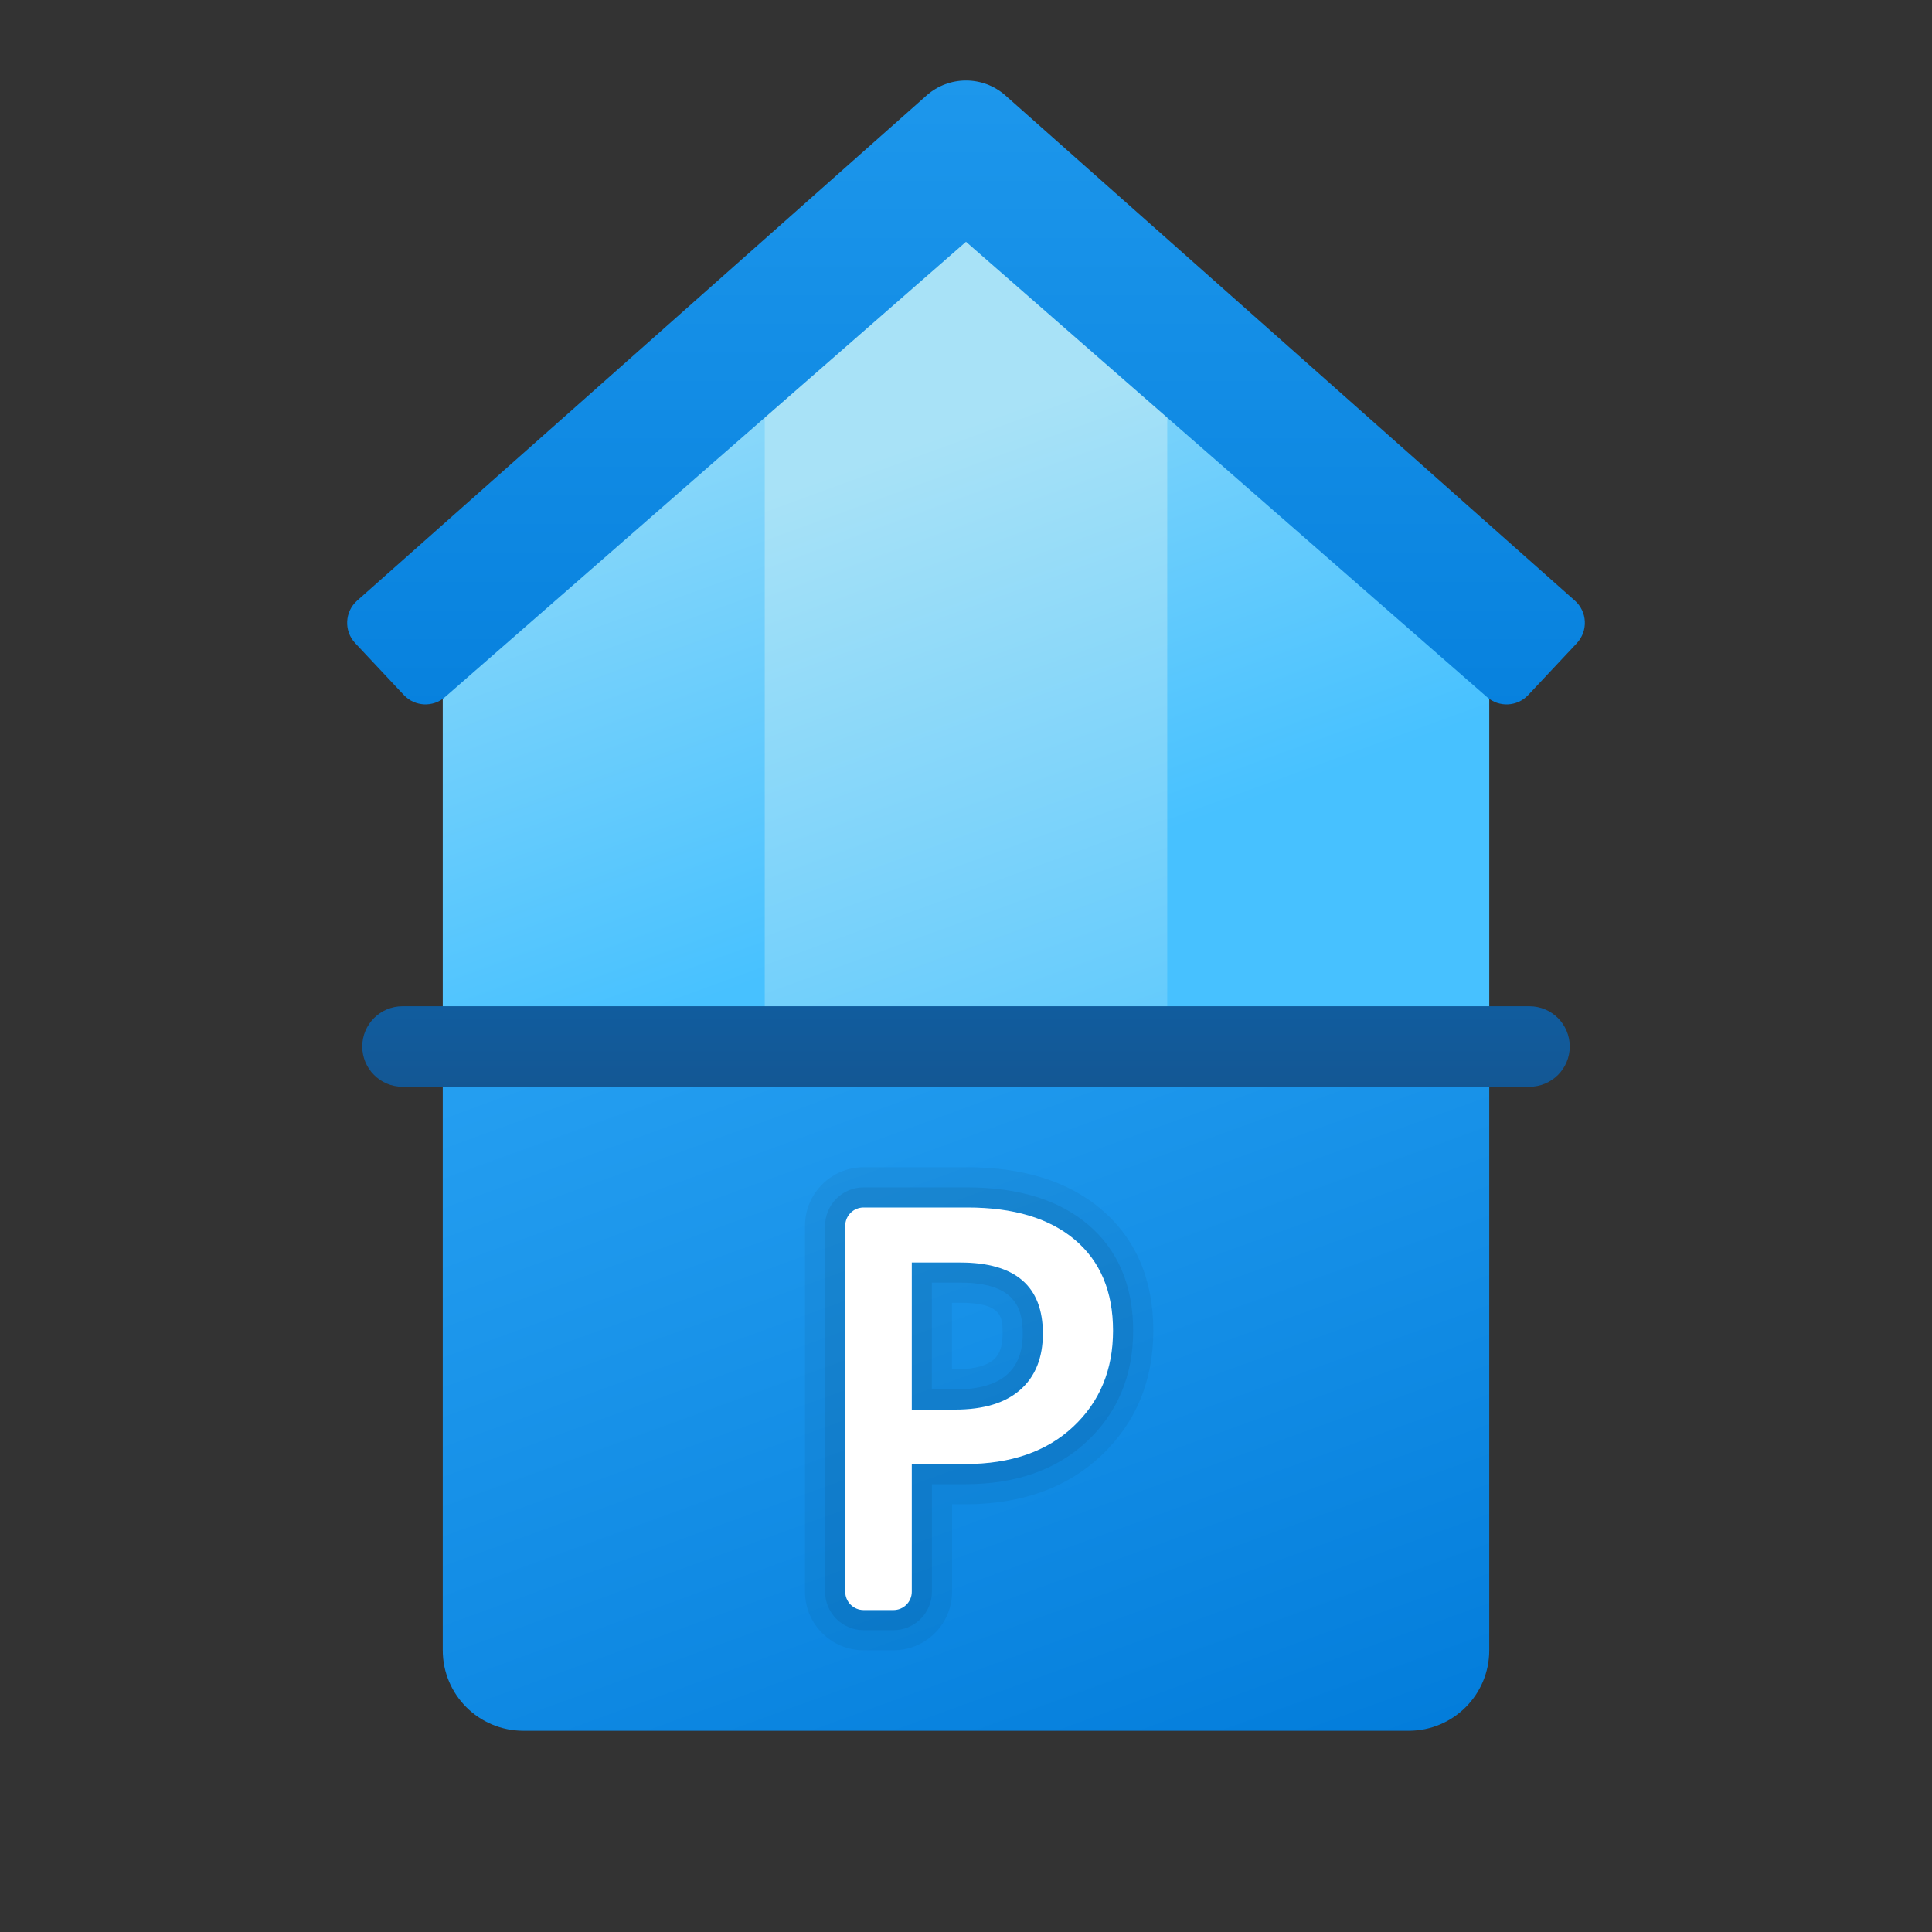 <svg xmlns="http://www.w3.org/2000/svg" viewBox="0 0 48 48"><rect x="0" y="0" width="48" height="48" fill="#333333" stroke="none"/><linearGradient id="XaRRmROjVXwkmdi2gikHca" x1="18.052" x2="24.642" y1="4.159" y2="22.265" gradientUnits="userSpaceOnUse"><stop offset="0" stop-color="#a8e2f7"/><stop offset="1" stop-color="#47c1ff"/></linearGradient><polygon fill="url(#XaRRmROjVXwkmdi2gikHca)" points="37,26 37,15 24,4 11,15 11,26"/><linearGradient id="XaRRmROjVXwkmdi2gikHcb" x1="21.766" x2="29.228" y1="11.363" y2="31.863" gradientUnits="userSpaceOnUse"><stop offset="0" stop-color="#a8e2f7"/><stop offset="1" stop-color="#47c1ff"/></linearGradient><polygon fill="url(#XaRRmROjVXwkmdi2gikHcb)" points="29,26 29,9 24,4 19,9 19,26"/><linearGradient id="XaRRmROjVXwkmdi2gikHcc" x1="19.046" x2="29.042" y1="20.065" y2="47.531" gradientUnits="userSpaceOnUse"><stop offset="0" stop-color="#2aa4f4"/><stop offset="1" stop-color="#007ad9"/></linearGradient><path fill="url(#XaRRmROjVXwkmdi2gikHcc)" d="M11,26v15c0,1.105,0.895,2,2,2h22c1.105,0,2-0.895,2-2V26H11z"/><linearGradient id="XaRRmROjVXwkmdi2gikHcd" x1="24" x2="24" y1="-7.251" y2="22.631" gradientUnits="userSpaceOnUse"><stop offset="0" stop-color="#2aa4f4"/><stop offset="1" stop-color="#007ad9"/></linearGradient><path fill="url(#XaRRmROjVXwkmdi2gikHcd)" d="M39.128,14.923L24.979,2.371C24.7,2.124,24.35,2,24,2s-0.7,0.124-0.979,0.371L8.872,14.923	c-0.31,0.276-0.331,0.753-0.047,1.056l1.208,1.288c0.272,0.291,0.726,0.313,1.026,0.049L24,6.007l12.942,11.31	c0.299,0.263,0.754,0.241,1.026-0.049l1.208-1.288C39.459,15.675,39.438,15.199,39.128,14.923z"/><linearGradient id="XaRRmROjVXwkmdi2gikHce" x1="24" x2="24" y1="14.94" y2="28.648" gradientUnits="userSpaceOnUse"><stop offset="0" stop-color="#0176d0"/><stop offset="1" stop-color="#16538c"/></linearGradient><path fill="url(#XaRRmROjVXwkmdi2gikHce)" d="M38,27H10c-0.552,0-1-0.448-1-1v0c0-0.552,0.448-1,1-1h28c0.552,0,1,0.448,1,1v0	C39,26.552,38.552,27,38,27z"/><path d="M24.033,30c1.148,0,2.039,0.267,2.671,0.802c0.632,0.535,0.948,1.288,0.948,2.259c0,0.972-0.33,1.767-0.99,2.385 c-0.66,0.618-1.553,0.927-2.678,0.927h-1.332v3.172c0,0.251-0.203,0.455-0.455,0.455h-0.744C21.204,40,21,39.797,21,39.545v-9.091 C21,30.203,21.204,30,21.455,30H24.033 M22.653,35.021h1.074c0.711,0,1.253-0.165,1.625-0.495s0.558-0.795,0.558-1.395 c0-1.176-0.683-1.764-2.05-1.764h-1.206V35.021 M24.033,29h-2.579C20.653,29,20,29.653,20,30.455v9.091 C20,40.347,20.653,41,21.455,41h0.744c0.802,0,1.455-0.653,1.455-1.455v-2.172h0.332c1.382,0,2.513-0.403,3.361-1.198 c0.867-0.812,1.307-1.86,1.307-3.115c0-1.275-0.438-2.292-1.303-3.023C26.535,29.349,25.419,29,24.033,29L24.033,29z M23.653,32.367h0.206c1.05,0,1.05,0.371,1.05,0.764c0,0.45-0.161,0.593-0.222,0.647c-0.226,0.201-0.648,0.243-0.961,0.243h-0.074 V32.367L23.653,32.367z" opacity=".05"/><path d="M24.033,30c1.148,0,2.039,0.267,2.671,0.802c0.632,0.535,0.948,1.288,0.948,2.259c0,0.972-0.33,1.767-0.99,2.385 c-0.66,0.618-1.553,0.927-2.678,0.927h-1.332v3.172c0,0.251-0.203,0.455-0.455,0.455h-0.744C21.204,40,21,39.797,21,39.545v-9.091 C21,30.203,21.204,30,21.455,30H24.033 M22.653,35.021h1.074c0.711,0,1.253-0.165,1.625-0.495s0.558-0.795,0.558-1.395 c0-1.176-0.683-1.764-2.05-1.764h-1.206V35.021 M24.033,29.5h-2.579c-0.526,0-0.955,0.428-0.955,0.955v9.091 c0,0.526,0.428,0.955,0.955,0.955h0.744c0.526,0,0.955-0.428,0.955-0.955v-2.672h0.832c1.251,0,2.267-0.357,3.02-1.063 c0.762-0.714,1.148-1.639,1.148-2.75c0-1.121-0.379-2.01-1.126-2.641C26.305,29.81,25.298,29.5,24.033,29.5L24.033,29.5z M23.153,31.867h0.706c1.366,0,1.55,0.639,1.55,1.264c0,0.454-0.128,0.788-0.39,1.021c-0.276,0.245-0.711,0.369-1.293,0.369 h-0.574V31.867L23.153,31.867z" opacity=".07"/><path fill="#fff" d="M22.653,36.374v3.172c0,0.251-0.204,0.455-0.455,0.455h-0.744C21.204,40,21,39.796,21,39.545 v-9.091C21,30.204,21.204,30,21.455,30h2.579c1.148,0,2.039,0.267,2.671,0.802c0.632,0.535,0.948,1.288,0.948,2.259 s-0.33,1.767-0.99,2.385s-1.553,0.927-2.678,0.927H22.653z M22.653,31.367v3.654h1.074c0.711,0,1.253-0.165,1.625-0.495 c0.372-0.33,0.558-0.795,0.558-1.395c0-1.176-0.683-1.764-2.05-1.764H22.653z"/></svg>